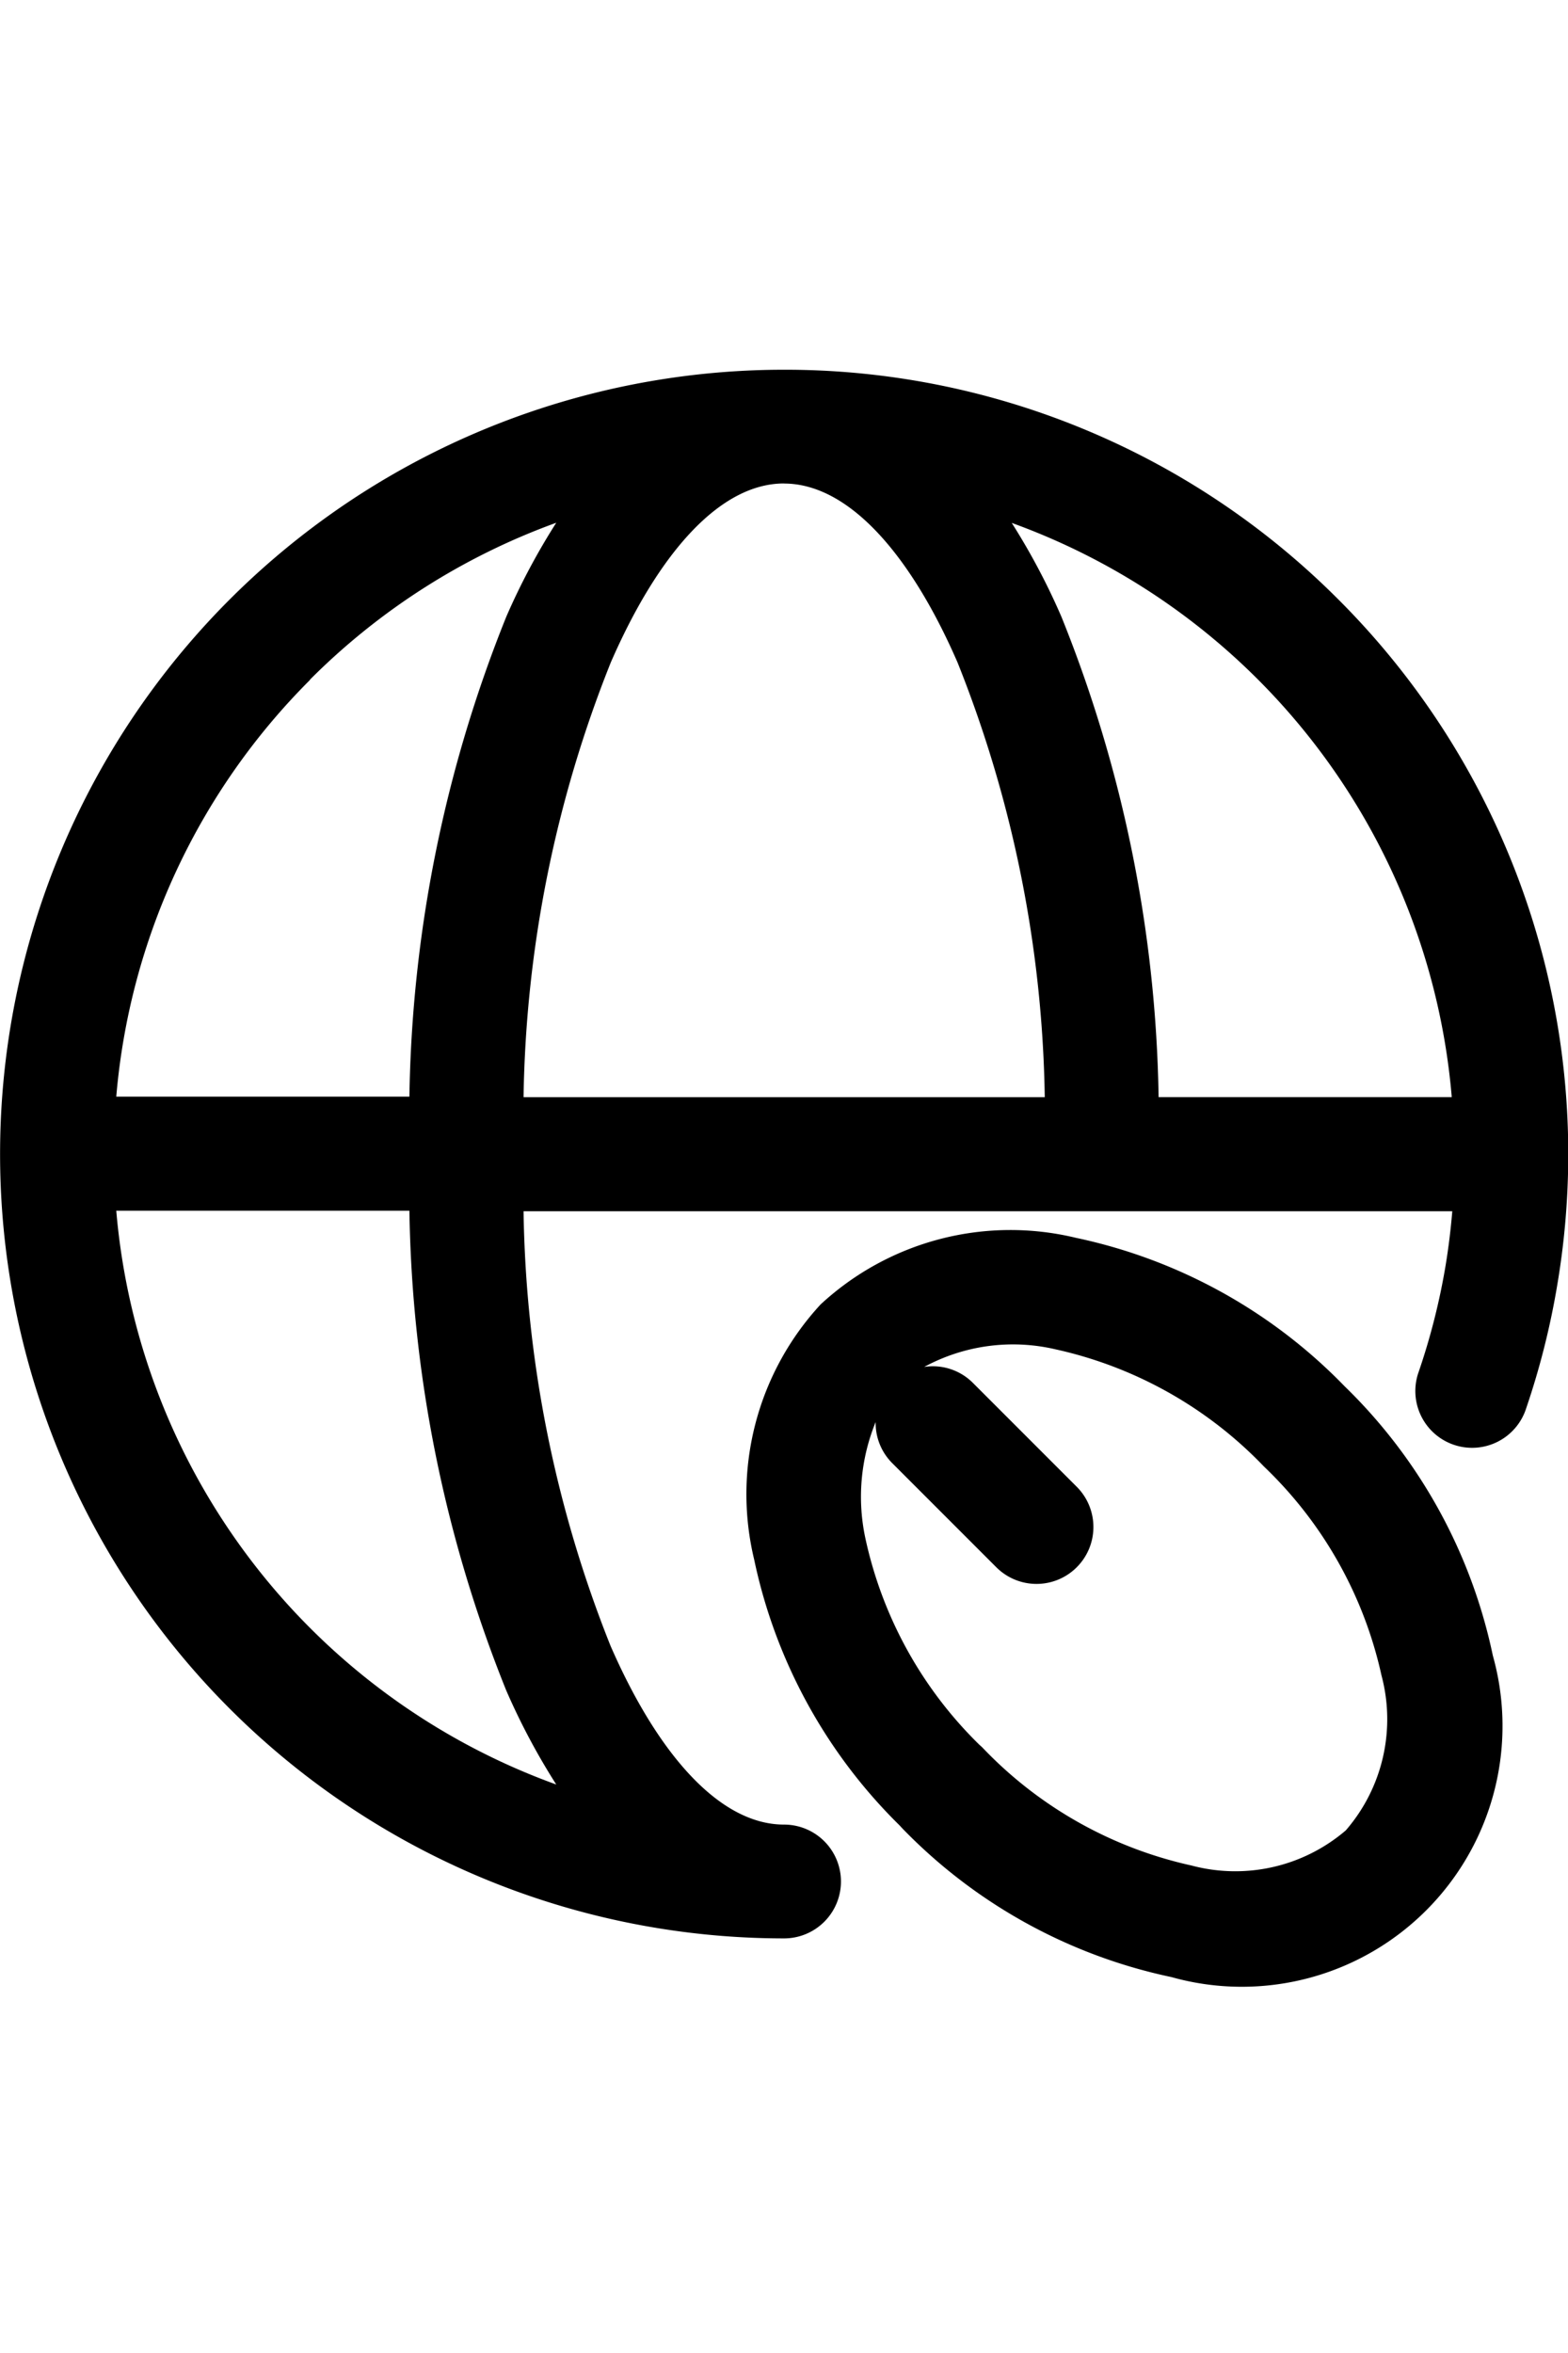 <svg xmlns="http://www.w3.org/2000/svg" width="20" height="30" viewBox="0 0 20 30">
    <g>
        <g>
            <path d="M849.793 128.4a9.967 9.967 0 0 0-7.07-2.929 10 10 0 0 0 0 20 .725.725 0 1 0 0-1.451c-.809 0-1.6-.872-2.214-2.28a15.542 15.542 0 0 1-1.109-5.54h11.846q-.029.349-.084.684a8.517 8.517 0 0 1-.344 1.362.724.724 0 1 0 1.371.465 9.938 9.938 0 0 0 .4-1.595 9.993 9.993 0 0 0-2.793-8.713zm1.445 6.345H847.5a17.061 17.061 0 0 0-1.238-6.121 8.579 8.579 0 0 0-.635-1.2 8.549 8.549 0 0 1 5.612 7.317zm-8.516-7.823c.808 0 1.6.871 2.213 2.28a15.545 15.545 0 0 1 1.113 5.544H839.4a15.544 15.544 0 0 1 1.113-5.544c.614-1.409 1.4-2.281 2.209-2.281zm-6.046 2.5a8.551 8.551 0 0 1 3.141-2 8.62 8.62 0 0 0-.636 1.195 17.059 17.059 0 0 0-1.237 6.122h-3.739a8.522 8.522 0 0 1 2.472-5.314zm2.505 12.892a8.621 8.621 0 0 0 .636 1.195 8.549 8.549 0 0 1-5.612-7.316h3.739a17.057 17.057 0 0 0 1.238 6.124z" transform="translate(-1811 -25) translate(978.278 -95.757) translate(0)"/>
            <path d="M871.029 162.809a6.7 6.7 0 0 0-3.426-1.892 3.563 3.563 0 0 0-3.256.848 3.563 3.563 0 0 0-.848 3.256 6.678 6.678 0 0 0 1.854 3.387l.038.041a6.7 6.7 0 0 0 3.429 1.893 3.325 3.325 0 0 0 4.1-4.1 6.7 6.7 0 0 0-1.891-3.433zm.019 5.66a2.166 2.166 0 0 1-1.97.451 5.24 5.24 0 0 1-2.664-1.5c-.012-.012-.024-.024-.037-.034a5.22 5.22 0 0 1-1.458-2.629 2.517 2.517 0 0 1 .129-1.491.722.722 0 0 0 .211.523l1.328 1.328a.725.725 0 0 0 1.026-1.026l-1.328-1.328a.722.722 0 0 0-.618-.2 2.379 2.379 0 0 1 1.673-.225 5.241 5.241 0 0 1 2.66 1.494 5.235 5.235 0 0 1 1.5 2.664 2.164 2.164 0 0 1-.452 1.972z" transform="translate(-1811 -25) translate(978.278 -95.757) translate(-21.157 -24.378)"/>
        </g>
    </g>
</svg>

